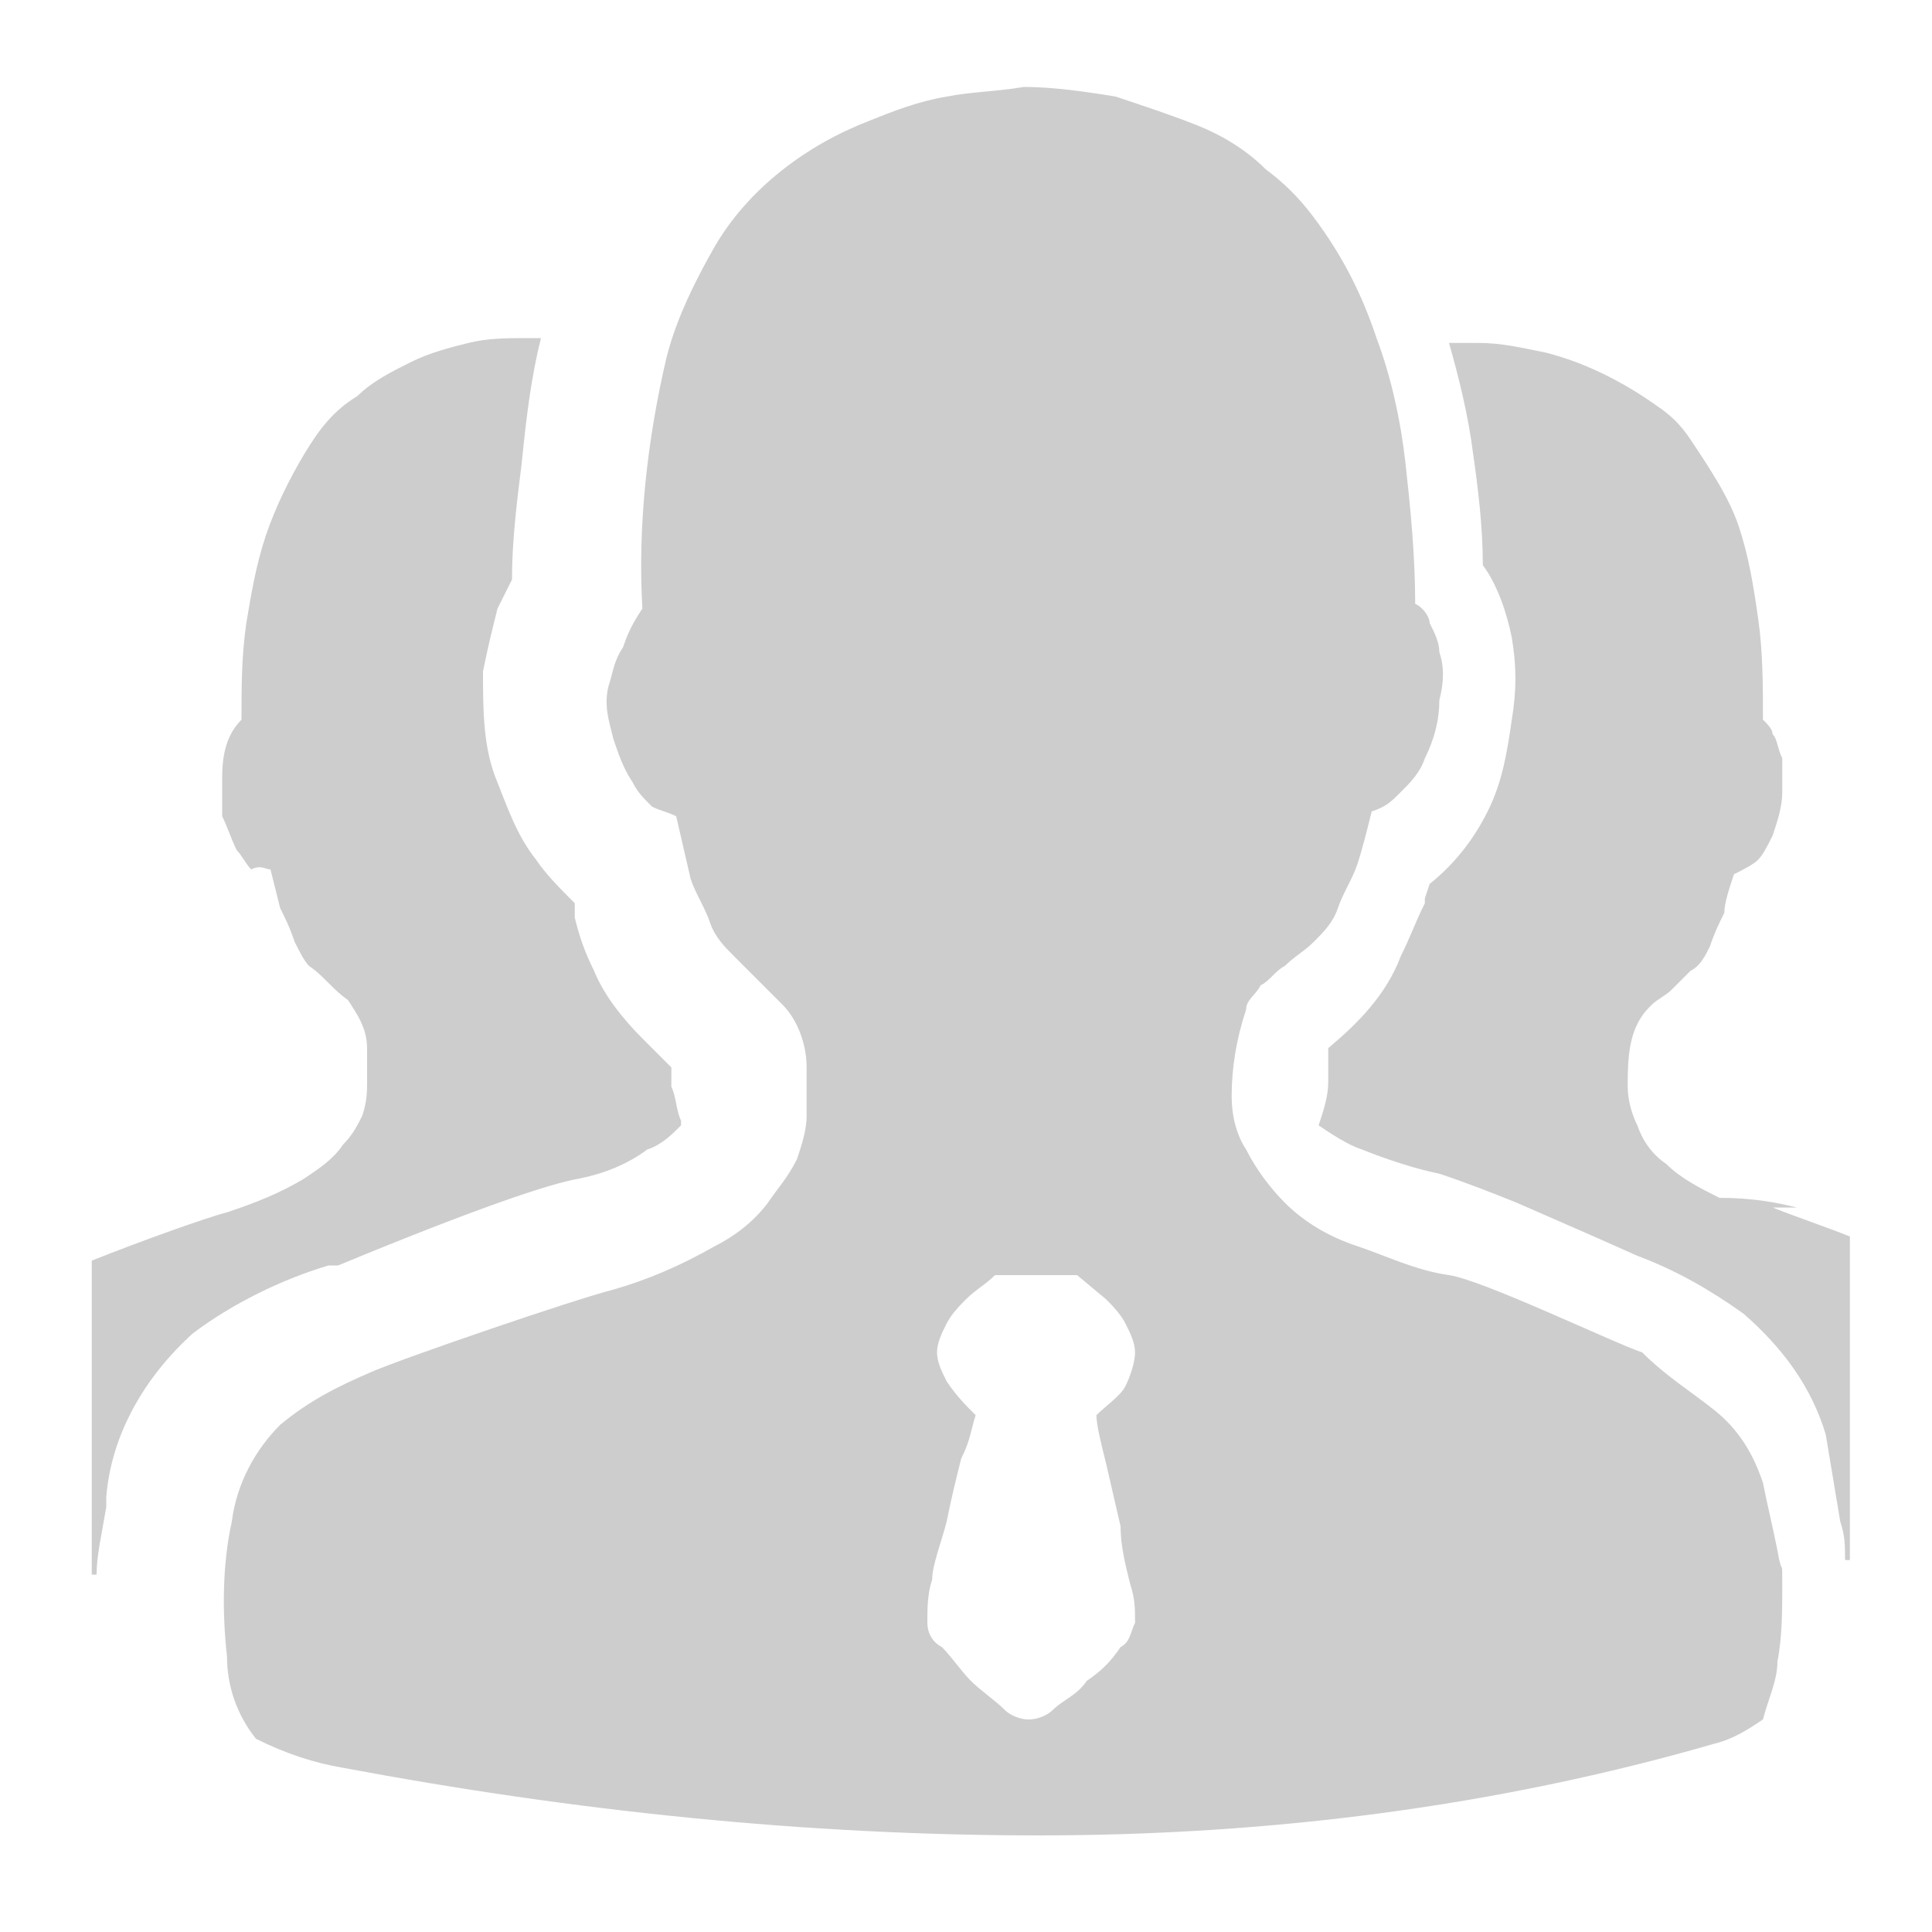 <?xml version="1.0" standalone="no"?><!DOCTYPE svg PUBLIC "-//W3C//DTD SVG 1.1//EN" "http://www.w3.org/Graphics/SVG/1.1/DTD/svg11.dtd"><svg t="1585320069564" class="icon" viewBox="0 0 1024 1024" version="1.1" xmlns="http://www.w3.org/2000/svg" p-id="4495" xmlns:xlink="http://www.w3.org/1999/xlink" width="200" height="200"><defs><style type="text/css"></style></defs><path d="M307.2 624.64c12.8-2.56 25.6-7.68 35.84-15.36 7.68-2.56 12.8-7.68 17.92-12.8v-2.56c-2.56-5.12-2.56-12.8-5.12-17.92v-10.24l-15.36-15.36c-10.24-10.24-20.48-23.04-25.6-35.84-5.12-10.24-7.68-17.92-10.24-28.16v-7.68c-7.68-7.68-15.36-15.36-20.48-23.04-10.24-12.8-15.36-28.16-20.48-40.96-7.68-17.92-7.68-38.4-7.68-58.88 2.56-12.8 5.12-23.04 7.68-33.28l7.68-15.36c0-20.48 2.56-40.96 5.12-61.44 2.56-25.6 5.12-46.08 10.24-66.56h-7.68c-10.24 0-20.48 0-30.72 2.56-10.24 2.56-20.48 5.12-30.72 10.24-10.24 5.12-20.48 10.24-28.16 17.92-12.8 7.68-20.48 17.92-28.16 30.72-7.68 12.8-15.36 28.16-20.48 43.52-5.12 15.36-7.68 30.72-10.24 46.08-2.56 17.92-2.56 33.28-2.56 51.2-7.68 7.68-10.24 17.92-10.24 30.72v20.48c2.56 5.12 5.12 12.8 7.68 17.92 2.56 2.56 5.12 7.68 7.68 10.24 5.12-2.56 7.68 0 10.24 0l5.12 20.48c2.56 5.12 5.12 10.24 7.68 17.92 2.56 5.12 5.12 10.24 7.68 12.8 7.68 5.12 12.8 12.8 20.48 17.92 5.12 7.68 10.24 15.36 10.24 25.6v17.92c0 5.12 0 10.24-2.56 17.92-2.56 5.12-5.12 10.24-10.24 15.36-5.12 7.68-12.8 12.8-20.48 17.92-12.8 7.68-25.6 12.8-40.96 17.92-10.24 2.56-46.08 15.36-71.68 25.6v166.4H51.2c0-10.24 2.56-20.48 5.12-35.84V793.6c2.56-33.28 20.48-64 46.08-87.04 20.48-15.36 46.08-28.16 71.68-35.84H179.2c74.24-30.72 112.64-43.52 128-46.08z m645.12 15.36h-12.8c12.8 5.12 28.16 10.24 40.96 15.36v171.52h-2.56c0-7.68 0-12.8-2.56-20.48l-7.68-46.08c-7.68-25.6-23.04-46.08-43.52-64-17.92-12.8-35.84-23.04-56.32-30.72l-23.04-10.24-40.96-17.92c-12.8-5.12-25.6-10.24-40.96-15.36-12.8-2.56-28.16-7.68-40.96-12.8-7.68-2.56-15.36-7.68-23.04-12.8 2.56-7.68 5.12-15.36 5.12-23.04v-17.92c15.36-12.8 30.72-28.16 38.4-48.64 5.12-10.24 7.68-17.92 12.8-28.16v-2.56l2.56-7.68c12.8-10.24 23.04-23.04 30.72-38.4 7.68-15.36 10.24-30.72 12.8-48.64 2.56-15.36 2.56-28.16 0-43.52-2.56-12.8-7.68-28.16-15.36-38.4 0-20.48-2.56-40.96-5.12-58.88-2.56-20.48-7.68-40.96-12.8-58.88h15.36c12.8 0 23.04 2.56 35.84 5.12 20.48 5.12 40.96 15.36 58.88 28.16 7.68 5.12 12.8 10.24 17.92 17.92 10.24 15.36 20.48 30.72 25.6 46.08 5.12 15.36 7.68 30.72 10.24 48.64 2.56 17.92 2.56 35.84 2.56 53.76 2.56 2.56 5.12 5.12 5.12 7.68 2.56 2.56 2.56 7.68 5.12 12.8v17.92c0 7.68-2.56 15.36-5.12 23.04-2.56 5.12-5.12 10.24-7.68 12.8-2.56 2.56-7.68 5.12-12.8 7.68-2.56 7.68-5.12 15.36-5.12 20.48-2.56 5.12-5.12 10.24-7.68 17.92-2.56 5.12-5.12 10.24-10.24 12.8l-10.24 10.24c-2.56 2.56-7.68 5.12-10.24 7.68-2.56 2.56-5.12 5.12-7.68 10.24-5.12 10.24-5.12 23.04-5.12 33.28 0 7.68 2.56 15.36 5.12 20.48 2.56 7.68 7.68 15.36 15.36 20.48 7.68 7.68 17.92 12.8 28.16 17.92 17.92 0 30.72 2.56 40.96 5.12z m-43.52 107.52c12.8 10.24 20.48 23.04 25.6 38.4 2.56 12.8 5.12 23.04 7.68 35.84 2.56 15.36 2.56 2.56 2.56 17.92 0 12.8 0 28.16-2.56 40.96 0 10.24-5.12 20.48-7.68 30.72-7.68 5.12-15.36 10.24-25.6 12.8-115.2 33.28-235.52 48.64-358.4 48.64-122.88 0-245.76-12.8-368.64-35.84-15.36-2.56-30.72-7.68-46.08-15.36-10.24-12.8-15.36-28.16-15.36-43.52-2.56-23.04-2.56-48.64 2.56-71.68 2.56-20.48 12.8-38.4 25.6-51.2 15.36-12.8 30.72-20.48 48.64-28.16 17.92-7.68 107.52-38.4 128-43.52 17.92-5.12 35.84-12.8 53.76-23.04 10.24-5.12 20.48-12.8 28.16-23.04 5.12-7.68 10.24-12.8 15.36-23.04 2.56-7.68 5.12-15.36 5.12-23.04v-25.6c0-12.8-5.12-25.6-12.8-33.28l-25.6-25.6c-5.12-5.12-10.24-10.24-12.8-17.92-2.56-7.68-7.68-15.36-10.24-23.04l-7.68-33.28c-5.12-2.56-7.68-2.56-12.8-5.12-5.12-5.12-7.68-7.68-10.24-12.8-5.12-7.68-7.68-15.36-10.24-23.04-2.56-10.24-5.12-17.92-2.56-28.16 2.56-7.68 2.56-12.8 7.68-20.48 2.56-7.68 5.12-12.8 10.24-20.48-2.56-43.52 2.56-89.6 12.8-133.12 5.12-20.48 15.36-40.96 25.6-58.88 17.92-30.72 48.64-53.76 81.92-66.56 12.8-5.12 25.6-10.24 40.96-12.8 12.8-2.56 25.6-2.56 40.96-5.12 15.36 0 33.28 2.56 48.64 5.12 15.36 5.12 30.72 10.24 43.52 15.36 12.8 5.12 25.6 12.8 35.84 23.04 10.24 7.68 17.92 15.36 25.6 25.6 15.36 20.48 25.6 40.96 33.28 64 7.68 20.48 12.8 43.52 15.36 66.56 2.56 23.04 5.12 48.64 5.12 74.24 5.12 2.56 7.68 7.68 7.68 10.24 2.56 5.12 5.12 10.24 5.12 15.36 2.56 7.68 2.56 15.36 0 25.6 0 10.24-2.56 20.48-7.68 30.72-2.56 7.68-7.68 12.8-12.8 17.92-5.12 5.12-7.68 7.68-15.36 10.24-2.56 10.24-5.12 20.48-7.68 28.16s-7.68 15.36-10.24 23.04c-2.56 7.68-7.68 12.8-12.8 17.92-5.12 5.12-10.24 7.68-15.36 12.8-5.12 2.56-7.68 7.68-12.8 10.24-2.56 5.12-7.68 7.68-7.68 12.8-5.12 15.36-7.68 30.72-7.68 46.08 0 10.24 2.56 20.48 7.68 28.16 5.12 10.24 12.8 20.48 20.48 28.16 10.24 10.24 23.04 17.92 38.4 23.04 15.36 5.12 30.72 12.8 48.64 15.36 17.92 2.56 87.04 35.84 102.4 40.96 12.8 12.8 25.6 20.48 38.4 30.72z m-314.88 125.44c5.12-2.56 5.12-7.68 7.68-12.8 0-7.68 0-12.8-2.56-20.48-2.56-10.24-5.12-20.48-5.12-30.72l-7.68-33.28c-2.56-10.24-5.12-20.48-5.12-25.6 5.12-5.12 12.8-10.24 15.36-15.36 2.56-5.12 5.12-12.8 5.12-17.92 0-5.12-2.56-10.24-5.12-15.36-2.56-5.12-7.68-10.24-10.24-12.8l-15.36-12.8h-43.52c-5.12 5.12-10.24 7.68-15.36 12.8-2.56 2.56-7.68 7.68-10.24 12.8-2.56 5.12-5.12 10.24-5.12 15.36 0 5.12 2.56 10.24 5.12 15.36 5.12 7.68 10.24 12.8 15.36 17.92-2.56 7.68-2.56 12.8-7.68 23.04-2.56 10.24-5.12 20.48-7.68 33.28-2.56 10.24-7.68 23.04-7.68 30.72-2.56 7.68-2.56 15.36-2.56 23.04 0 5.12 2.56 10.24 7.68 12.8 5.12 5.12 10.24 12.8 15.36 17.92 5.12 5.12 12.8 10.24 17.92 15.36 2.56 2.56 7.68 5.12 12.8 5.12s10.24-2.56 12.8-5.12c5.12-5.12 12.8-7.68 17.92-15.36 7.68-5.12 12.8-10.24 17.92-17.92z" fill="#cdcdcd" p-id="4496"></path></svg>